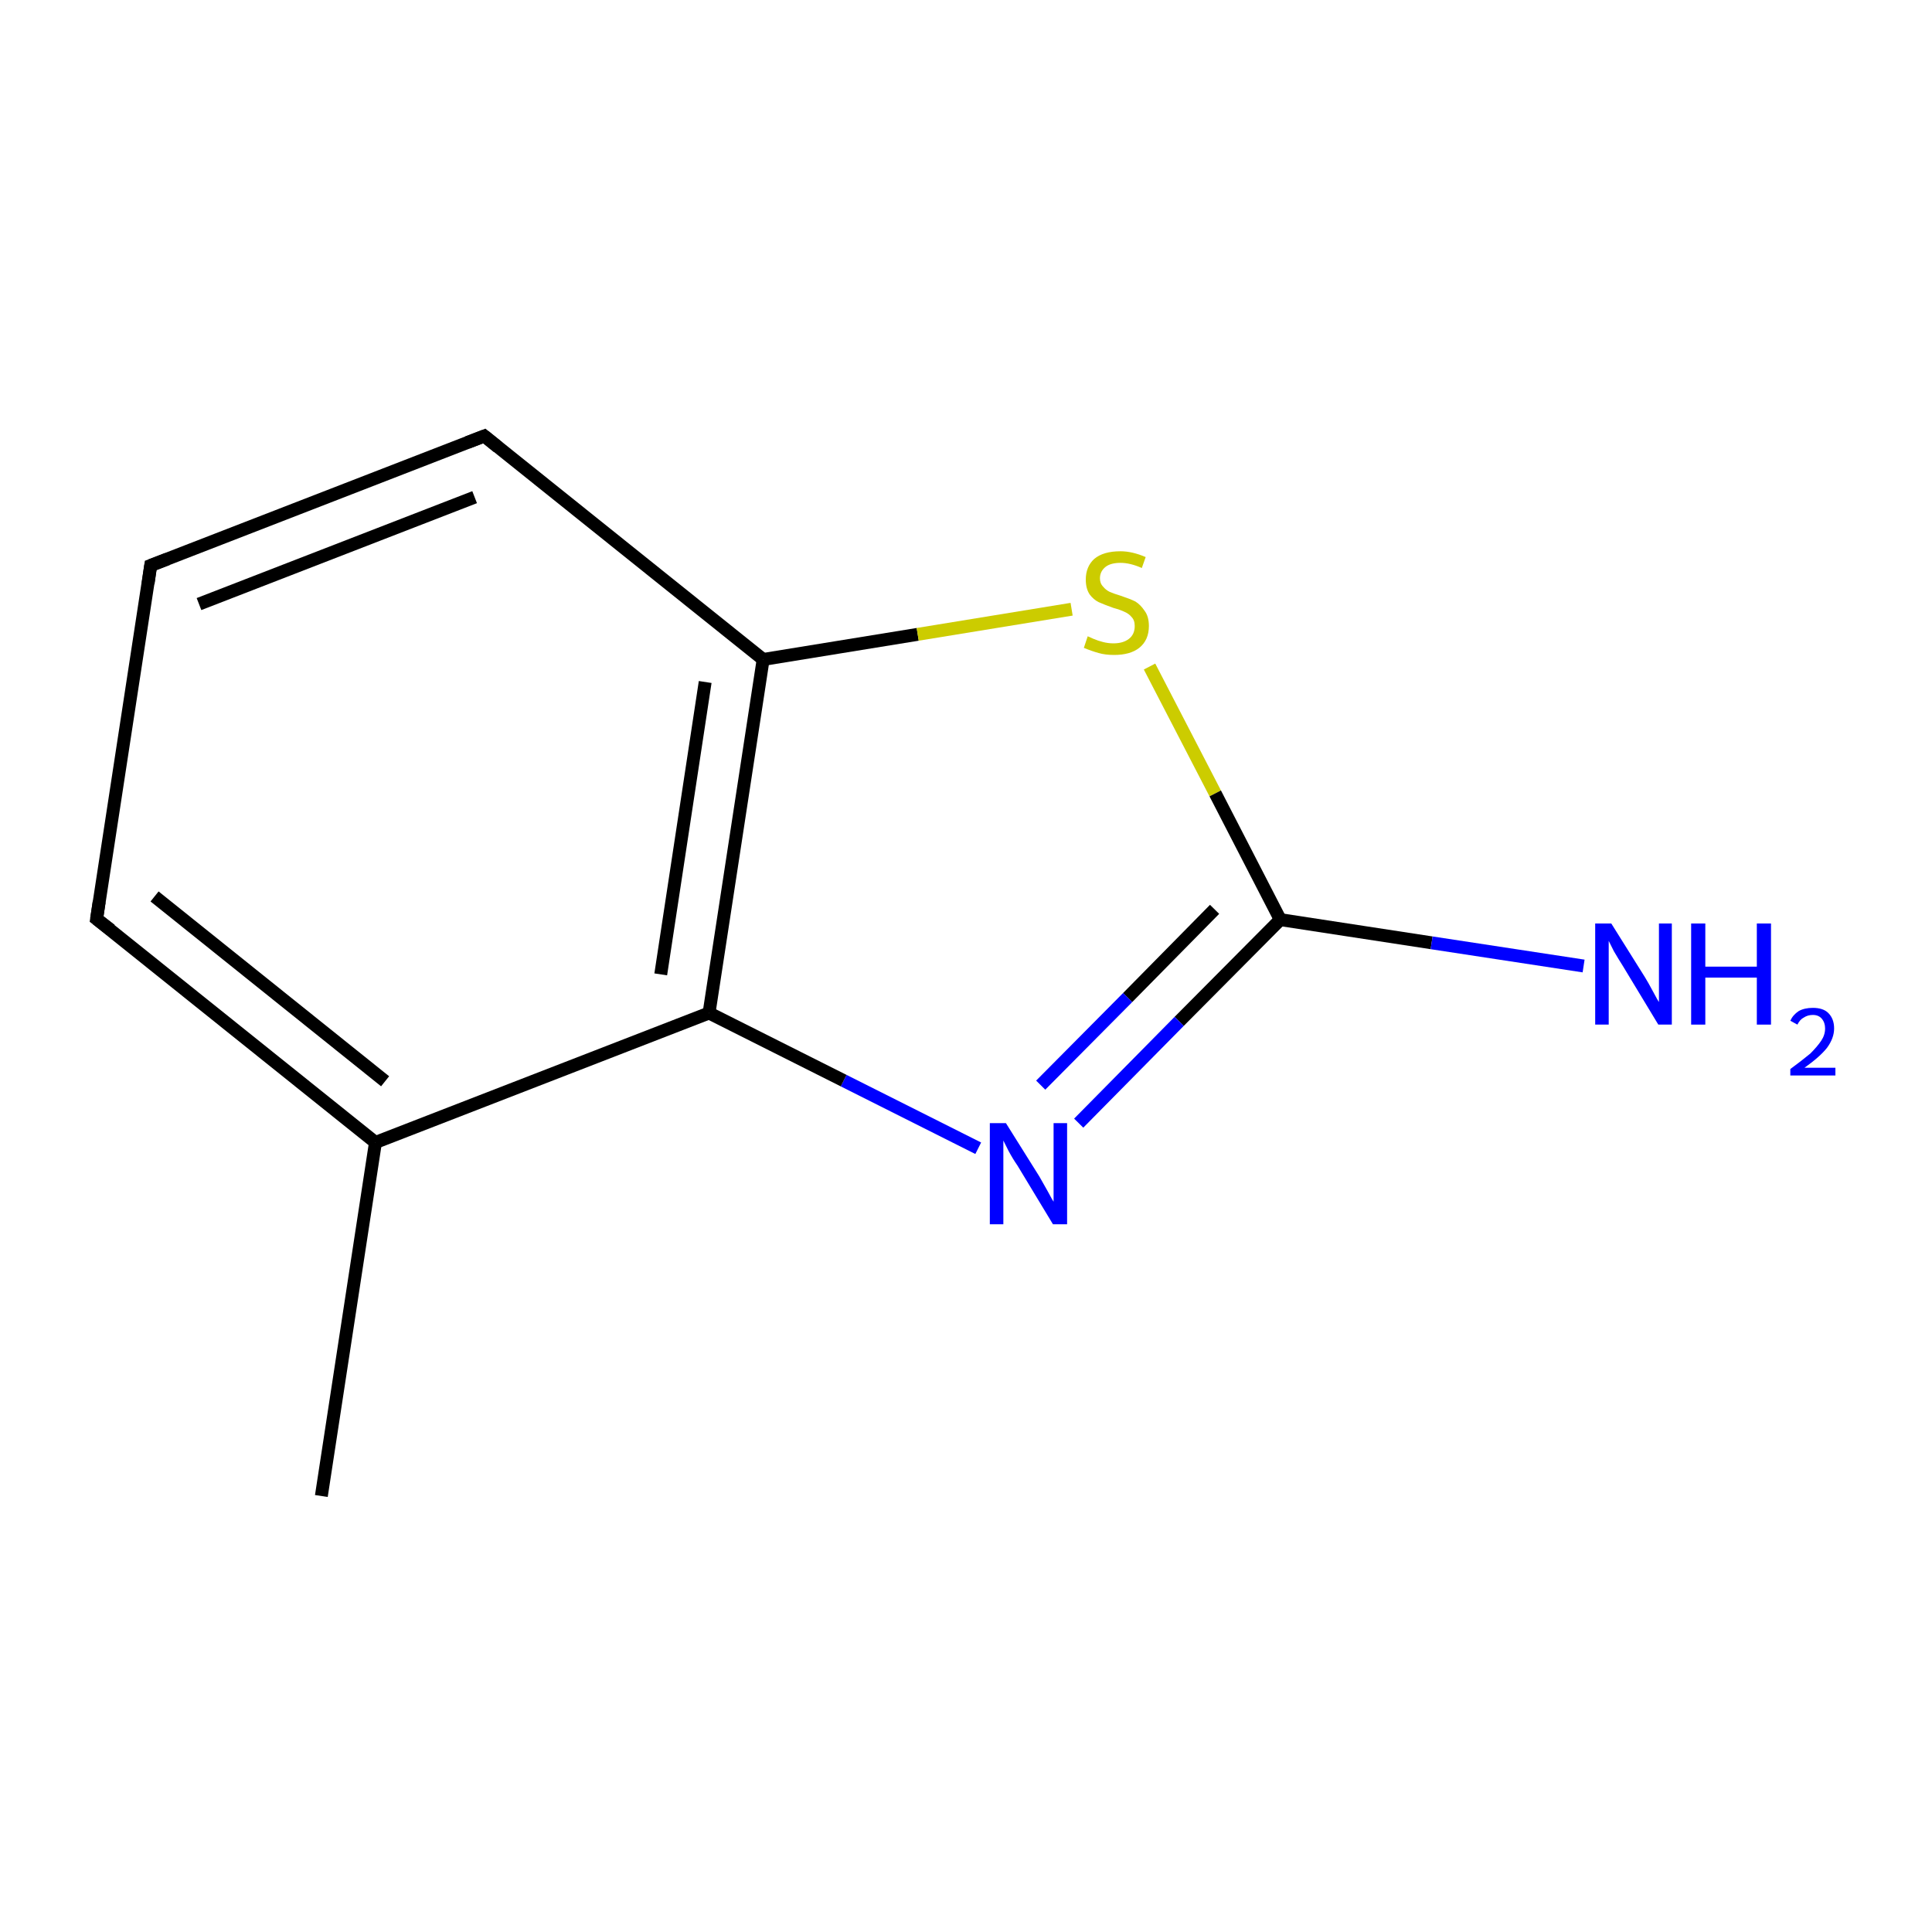 <?xml version='1.0' encoding='iso-8859-1'?>
<svg version='1.1' baseProfile='full'
              xmlns='http://www.w3.org/2000/svg'
                      xmlns:rdkit='http://www.rdkit.org/xml'
                      xmlns:xlink='http://www.w3.org/1999/xlink'
                  xml:space='preserve'
width='300px' height='300px' viewBox='0 0 300 300'>
<!-- END OF HEADER -->
<rect style='opacity:1.0;fill:#FFFFFF;stroke:none' width='300.0' height='300.0' x='0.0' y='0.0'> </rect>
<path class='bond-0 atom-0 atom-1' d='M 49.9,232.3 L 58.3,177.4' style='fill:none;fill-rule:evenodd;stroke:#000000;stroke-width:2.0px;stroke-linecap:butt;stroke-linejoin:miter;stroke-opacity:1' />
<path class='bond-1 atom-1 atom-2' d='M 58.3,177.4 L 15.0,142.7' style='fill:none;fill-rule:evenodd;stroke:#000000;stroke-width:2.0px;stroke-linecap:butt;stroke-linejoin:miter;stroke-opacity:1' />
<path class='bond-1 atom-1 atom-2' d='M 59.8,167.9 L 24.0,139.2' style='fill:none;fill-rule:evenodd;stroke:#000000;stroke-width:2.0px;stroke-linecap:butt;stroke-linejoin:miter;stroke-opacity:1' />
<path class='bond-2 atom-2 atom-3' d='M 15.0,142.7 L 23.4,87.8' style='fill:none;fill-rule:evenodd;stroke:#000000;stroke-width:2.0px;stroke-linecap:butt;stroke-linejoin:miter;stroke-opacity:1' />
<path class='bond-3 atom-3 atom-4' d='M 23.4,87.8 L 75.2,67.7' style='fill:none;fill-rule:evenodd;stroke:#000000;stroke-width:2.0px;stroke-linecap:butt;stroke-linejoin:miter;stroke-opacity:1' />
<path class='bond-3 atom-3 atom-4' d='M 30.9,93.8 L 73.7,77.2' style='fill:none;fill-rule:evenodd;stroke:#000000;stroke-width:2.0px;stroke-linecap:butt;stroke-linejoin:miter;stroke-opacity:1' />
<path class='bond-4 atom-4 atom-5' d='M 75.2,67.7 L 118.5,102.4' style='fill:none;fill-rule:evenodd;stroke:#000000;stroke-width:2.0px;stroke-linecap:butt;stroke-linejoin:miter;stroke-opacity:1' />
<path class='bond-5 atom-5 atom-6' d='M 118.5,102.4 L 142.5,98.5' style='fill:none;fill-rule:evenodd;stroke:#000000;stroke-width:2.0px;stroke-linecap:butt;stroke-linejoin:miter;stroke-opacity:1' />
<path class='bond-5 atom-5 atom-6' d='M 142.5,98.5 L 166.4,94.6' style='fill:none;fill-rule:evenodd;stroke:#CCCC00;stroke-width:2.0px;stroke-linecap:butt;stroke-linejoin:miter;stroke-opacity:1' />
<path class='bond-6 atom-6 atom-7' d='M 178.5,103.5 L 188.7,123.2' style='fill:none;fill-rule:evenodd;stroke:#CCCC00;stroke-width:2.0px;stroke-linecap:butt;stroke-linejoin:miter;stroke-opacity:1' />
<path class='bond-6 atom-6 atom-7' d='M 188.7,123.2 L 198.8,142.8' style='fill:none;fill-rule:evenodd;stroke:#000000;stroke-width:2.0px;stroke-linecap:butt;stroke-linejoin:miter;stroke-opacity:1' />
<path class='bond-7 atom-7 atom-8' d='M 198.8,142.8 L 222.3,146.4' style='fill:none;fill-rule:evenodd;stroke:#000000;stroke-width:2.0px;stroke-linecap:butt;stroke-linejoin:miter;stroke-opacity:1' />
<path class='bond-7 atom-7 atom-8' d='M 222.3,146.4 L 245.9,150.0' style='fill:none;fill-rule:evenodd;stroke:#0000FF;stroke-width:2.0px;stroke-linecap:butt;stroke-linejoin:miter;stroke-opacity:1' />
<path class='bond-8 atom-7 atom-9' d='M 198.8,142.8 L 183.1,158.6' style='fill:none;fill-rule:evenodd;stroke:#000000;stroke-width:2.0px;stroke-linecap:butt;stroke-linejoin:miter;stroke-opacity:1' />
<path class='bond-8 atom-7 atom-9' d='M 183.1,158.6 L 167.5,174.4' style='fill:none;fill-rule:evenodd;stroke:#0000FF;stroke-width:2.0px;stroke-linecap:butt;stroke-linejoin:miter;stroke-opacity:1' />
<path class='bond-8 atom-7 atom-9' d='M 188.6,141.2 L 175.1,154.9' style='fill:none;fill-rule:evenodd;stroke:#000000;stroke-width:2.0px;stroke-linecap:butt;stroke-linejoin:miter;stroke-opacity:1' />
<path class='bond-8 atom-7 atom-9' d='M 175.1,154.9 L 161.6,168.5' style='fill:none;fill-rule:evenodd;stroke:#0000FF;stroke-width:2.0px;stroke-linecap:butt;stroke-linejoin:miter;stroke-opacity:1' />
<path class='bond-9 atom-9 atom-10' d='M 151.9,178.3 L 131.0,167.8' style='fill:none;fill-rule:evenodd;stroke:#0000FF;stroke-width:2.0px;stroke-linecap:butt;stroke-linejoin:miter;stroke-opacity:1' />
<path class='bond-9 atom-9 atom-10' d='M 131.0,167.8 L 110.1,157.3' style='fill:none;fill-rule:evenodd;stroke:#000000;stroke-width:2.0px;stroke-linecap:butt;stroke-linejoin:miter;stroke-opacity:1' />
<path class='bond-10 atom-10 atom-1' d='M 110.1,157.3 L 58.3,177.4' style='fill:none;fill-rule:evenodd;stroke:#000000;stroke-width:2.0px;stroke-linecap:butt;stroke-linejoin:miter;stroke-opacity:1' />
<path class='bond-11 atom-10 atom-5' d='M 110.1,157.3 L 118.5,102.4' style='fill:none;fill-rule:evenodd;stroke:#000000;stroke-width:2.0px;stroke-linecap:butt;stroke-linejoin:miter;stroke-opacity:1' />
<path class='bond-11 atom-10 atom-5' d='M 102.6,151.3 L 109.5,105.9' style='fill:none;fill-rule:evenodd;stroke:#000000;stroke-width:2.0px;stroke-linecap:butt;stroke-linejoin:miter;stroke-opacity:1' />
<path d='M 17.2,144.4 L 15.0,142.7 L 15.4,140.0' style='fill:none;stroke:#000000;stroke-width:2.0px;stroke-linecap:butt;stroke-linejoin:miter;stroke-miterlimit:10;stroke-opacity:1;' />
<path d='M 23.0,90.6 L 23.4,87.8 L 26.0,86.8' style='fill:none;stroke:#000000;stroke-width:2.0px;stroke-linecap:butt;stroke-linejoin:miter;stroke-miterlimit:10;stroke-opacity:1;' />
<path d='M 72.6,68.7 L 75.2,67.7 L 77.3,69.4' style='fill:none;stroke:#000000;stroke-width:2.0px;stroke-linecap:butt;stroke-linejoin:miter;stroke-miterlimit:10;stroke-opacity:1;' />
<path class='atom-6' d='M 168.9 98.8
Q 169.1 98.9, 169.8 99.2
Q 170.5 99.5, 171.3 99.7
Q 172.1 99.9, 172.9 99.9
Q 174.4 99.9, 175.3 99.2
Q 176.2 98.5, 176.2 97.2
Q 176.2 96.3, 175.7 95.8
Q 175.3 95.3, 174.6 95.0
Q 174.0 94.7, 172.9 94.4
Q 171.5 93.9, 170.6 93.5
Q 169.8 93.1, 169.2 92.3
Q 168.6 91.4, 168.6 90.0
Q 168.6 88.0, 169.9 86.8
Q 171.3 85.6, 174.0 85.6
Q 175.8 85.6, 177.9 86.5
L 177.3 88.2
Q 175.5 87.4, 174.0 87.4
Q 172.5 87.4, 171.7 88.0
Q 170.8 88.7, 170.8 89.8
Q 170.8 90.6, 171.3 91.1
Q 171.7 91.6, 172.3 91.9
Q 173.0 92.2, 174.0 92.5
Q 175.5 93.0, 176.3 93.4
Q 177.1 93.9, 177.7 94.8
Q 178.4 95.7, 178.4 97.2
Q 178.4 99.4, 176.9 100.6
Q 175.5 101.7, 173.0 101.7
Q 171.6 101.7, 170.6 101.4
Q 169.5 101.1, 168.3 100.6
L 168.9 98.8
' fill='#CCCC00'/>
<path class='atom-8' d='M 250.2 143.4
L 255.4 151.7
Q 255.9 152.5, 256.7 154.0
Q 257.5 155.5, 257.6 155.6
L 257.6 143.4
L 259.6 143.4
L 259.6 159.1
L 257.5 159.1
L 252.0 150.0
Q 251.3 148.9, 250.6 147.7
Q 250.0 146.5, 249.8 146.1
L 249.8 159.1
L 247.7 159.1
L 247.7 143.4
L 250.2 143.4
' fill='#0000FF'/>
<path class='atom-8' d='M 262.6 143.4
L 264.8 143.4
L 264.8 150.1
L 272.8 150.1
L 272.8 143.4
L 275.0 143.4
L 275.0 159.1
L 272.8 159.1
L 272.8 151.8
L 264.8 151.8
L 264.8 159.1
L 262.6 159.1
L 262.6 143.4
' fill='#0000FF'/>
<path class='atom-8' d='M 278.0 158.5
Q 278.4 157.6, 279.3 157.0
Q 280.2 156.5, 281.5 156.5
Q 283.1 156.5, 283.9 157.3
Q 284.8 158.2, 284.8 159.7
Q 284.8 161.2, 283.7 162.7
Q 282.6 164.1, 280.2 165.8
L 285.0 165.8
L 285.0 167.0
L 278.0 167.0
L 278.0 166.0
Q 279.9 164.6, 281.1 163.6
Q 282.2 162.5, 282.8 161.6
Q 283.4 160.7, 283.4 159.7
Q 283.4 158.8, 282.9 158.2
Q 282.4 157.6, 281.5 157.6
Q 280.7 157.6, 280.1 158.0
Q 279.5 158.3, 279.1 159.1
L 278.0 158.5
' fill='#0000FF'/>
<path class='atom-9' d='M 156.2 174.4
L 161.4 182.7
Q 161.9 183.6, 162.7 185.0
Q 163.5 186.5, 163.6 186.6
L 163.6 174.4
L 165.7 174.4
L 165.7 190.1
L 163.5 190.1
L 158.0 181.0
Q 157.3 180.0, 156.6 178.7
Q 156.0 177.5, 155.8 177.1
L 155.8 190.1
L 153.7 190.1
L 153.7 174.4
L 156.2 174.4
' fill='#0000FF'/>
</svg>
